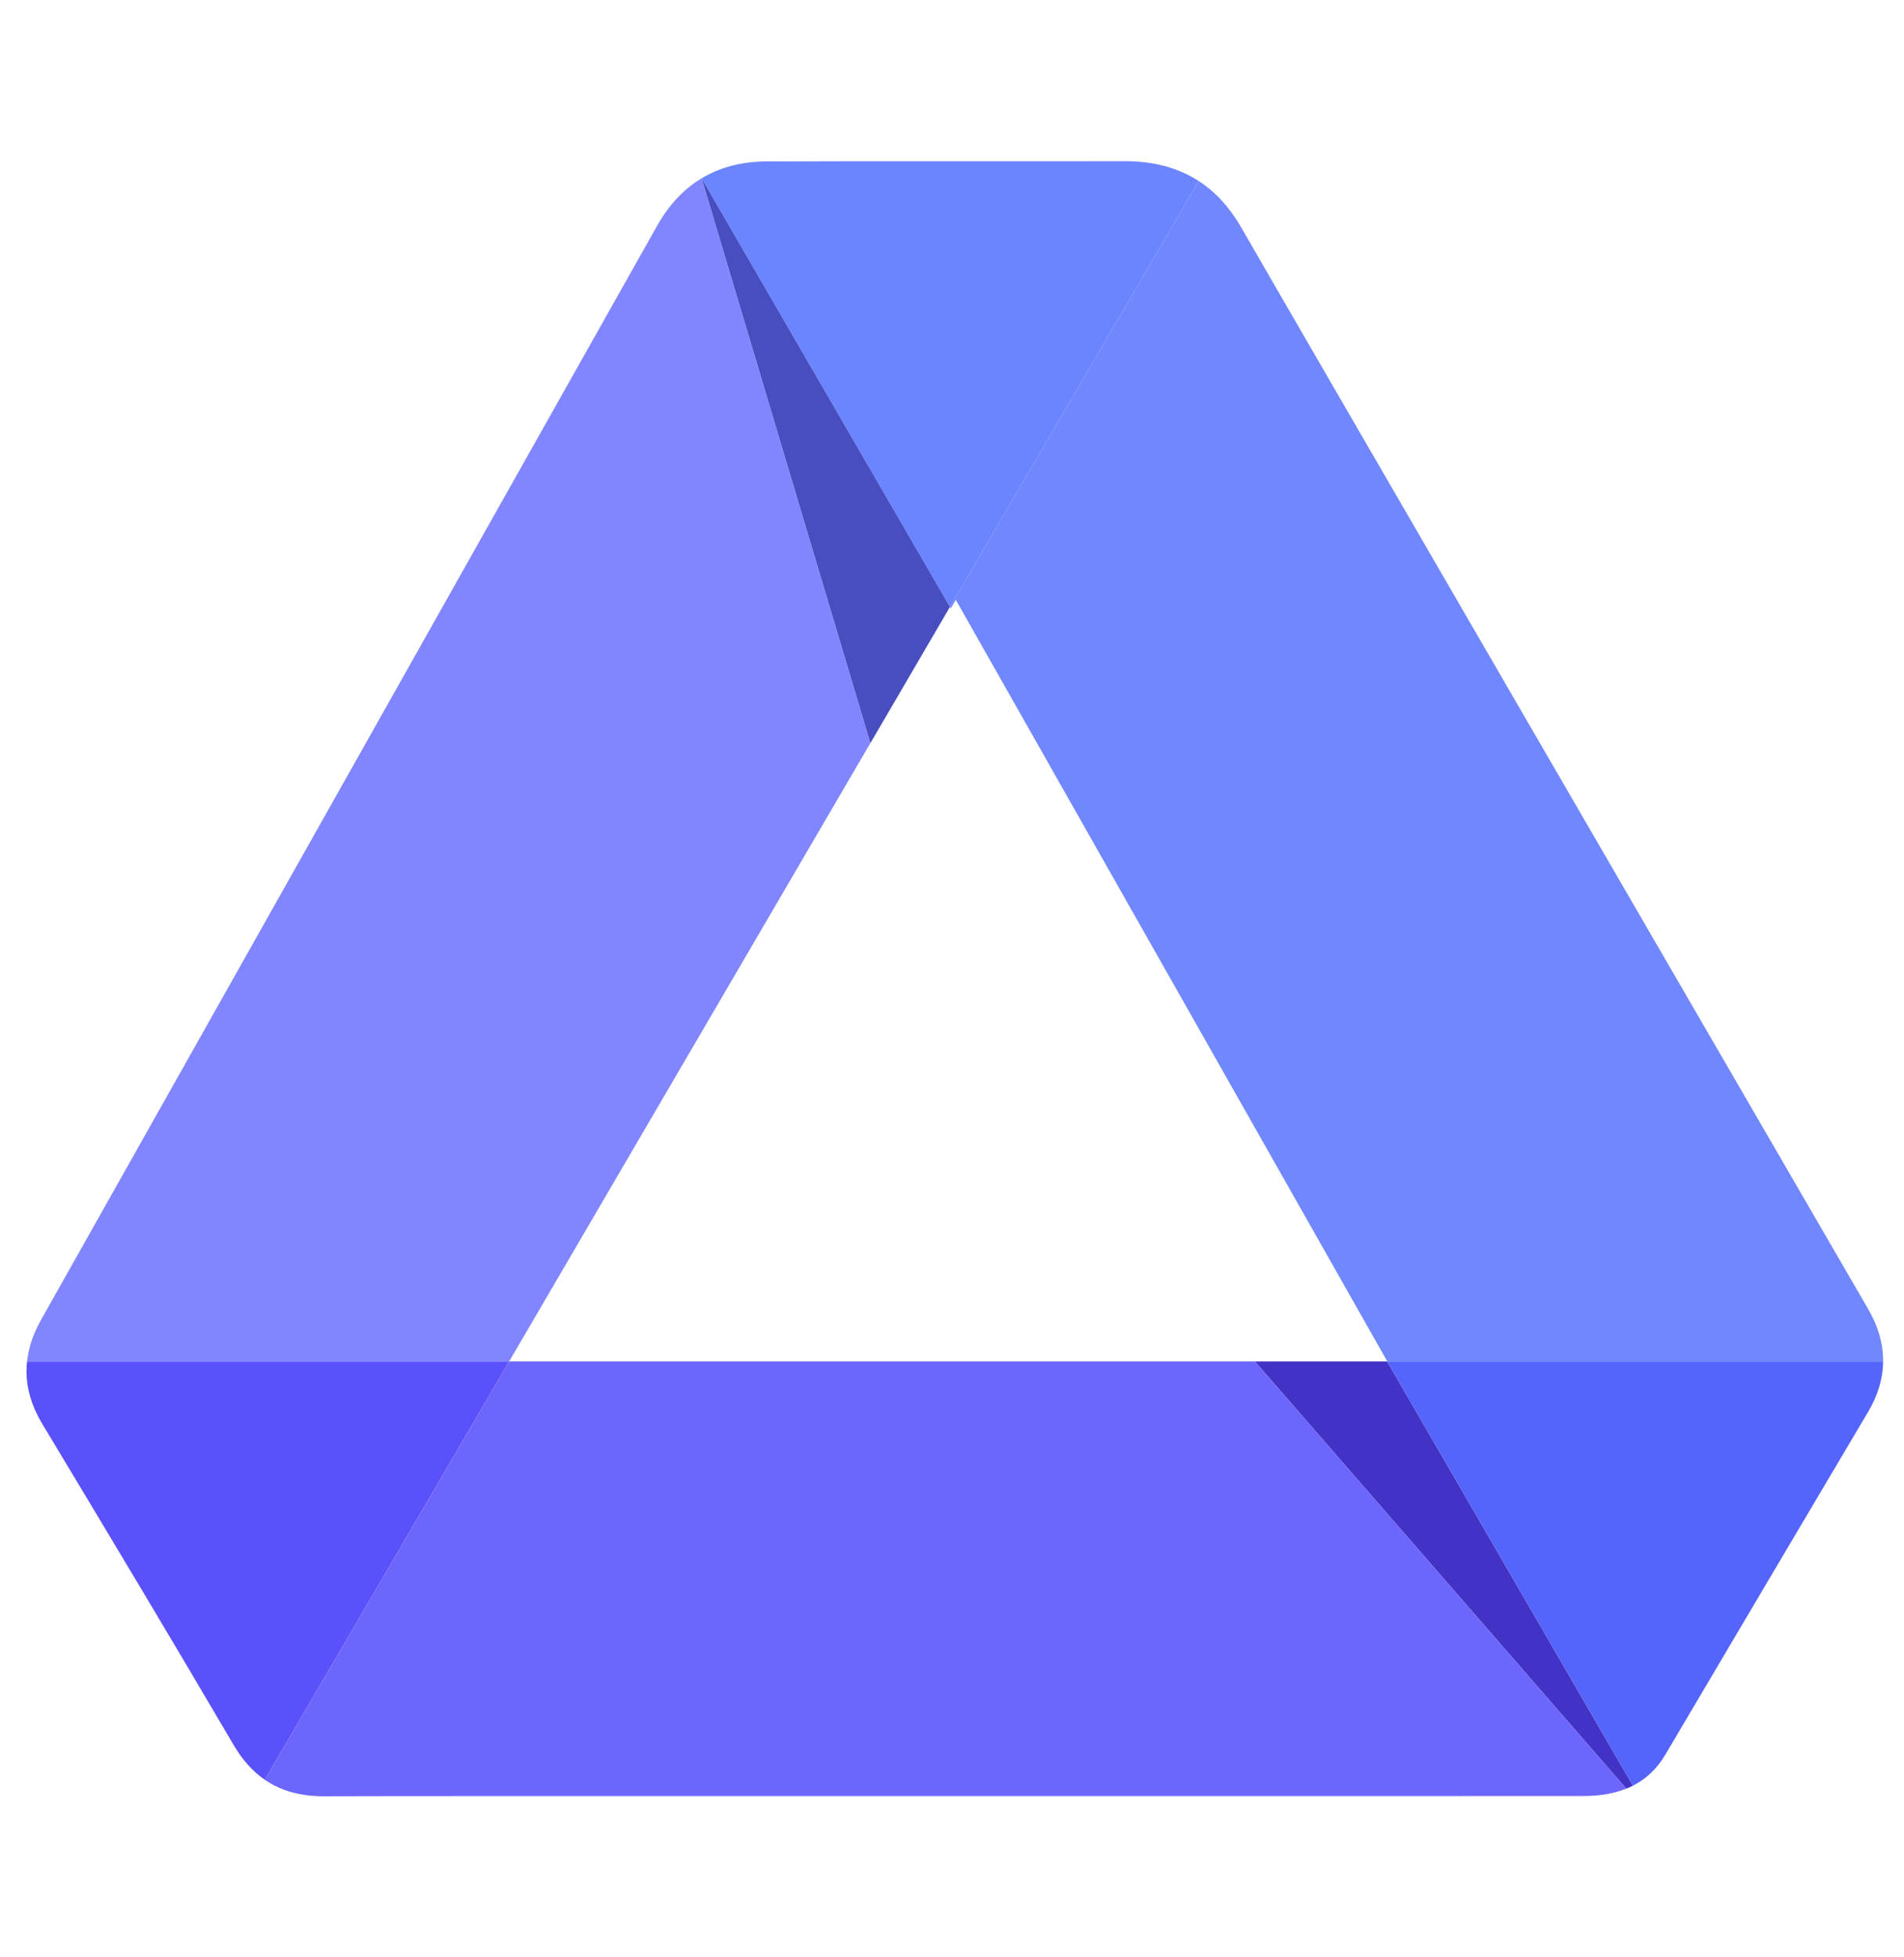 <svg width="36" height="37" viewBox="0 0 36 37" fill="none" xmlns="http://www.w3.org/2000/svg">
<path d="M0.511 25.736C0.468 26.132 0.564 26.526 0.804 26.924C2.017 28.94 3.228 30.958 4.418 32.987C4.584 33.27 4.779 33.486 5.006 33.643L9.626 25.736H0.511Z" fill="#5A51FA"/>
<path d="M26.23 25.736C26.229 25.736 26.228 25.736 26.227 25.736L30.874 33.755C31.116 33.633 31.325 33.444 31.49 33.164C32.764 31.004 34.044 28.846 35.322 26.688C35.51 26.371 35.602 26.053 35.605 25.736L26.23 25.736Z" fill="#5564FB"/>
<path d="M17.977 11.501C18.009 11.447 18.04 11.393 18.072 11.339C20.804 16.16 23.497 20.912 26.231 25.736H35.605C35.608 25.405 35.513 25.073 35.321 24.743C32.575 20.009 24.667 6.384 23.468 4.299C23.248 3.918 22.981 3.627 22.665 3.422L17.961 11.473L17.977 11.501Z" fill="#7087FE"/>
<path d="M22.665 3.423C22.274 3.169 21.809 3.046 21.268 3.047C19.008 3.052 16.748 3.042 14.489 3.052C14.024 3.054 13.615 3.161 13.266 3.371L17.961 11.474L22.665 3.423Z" fill="#6B85FE"/>
<path d="M12.426 4.265C11.82 5.34 2.688 21.558 0.774 24.953C0.626 25.216 0.539 25.477 0.511 25.737H9.626L16.456 14.048L13.265 3.371C12.929 3.573 12.648 3.871 12.426 4.265Z" fill="#8186FE"/>
<path d="M13.266 3.371L16.457 14.048L17.961 11.473L13.266 3.371Z" fill="#484EC0"/>
<path d="M26.226 25.736C25.391 25.736 24.558 25.736 23.727 25.736L30.749 33.811C30.791 33.794 30.833 33.776 30.873 33.755L26.226 25.736Z" fill="#4233C6"/>
<path d="M9.668 25.736H9.626L5.006 33.643C5.318 33.857 5.689 33.957 6.13 33.955C7.381 33.946 28.429 33.955 29.942 33.95C30.234 33.95 30.506 33.909 30.749 33.811L23.727 25.736C19.025 25.736 14.372 25.736 9.668 25.736Z" fill="#6C66FC"/>
</svg>
